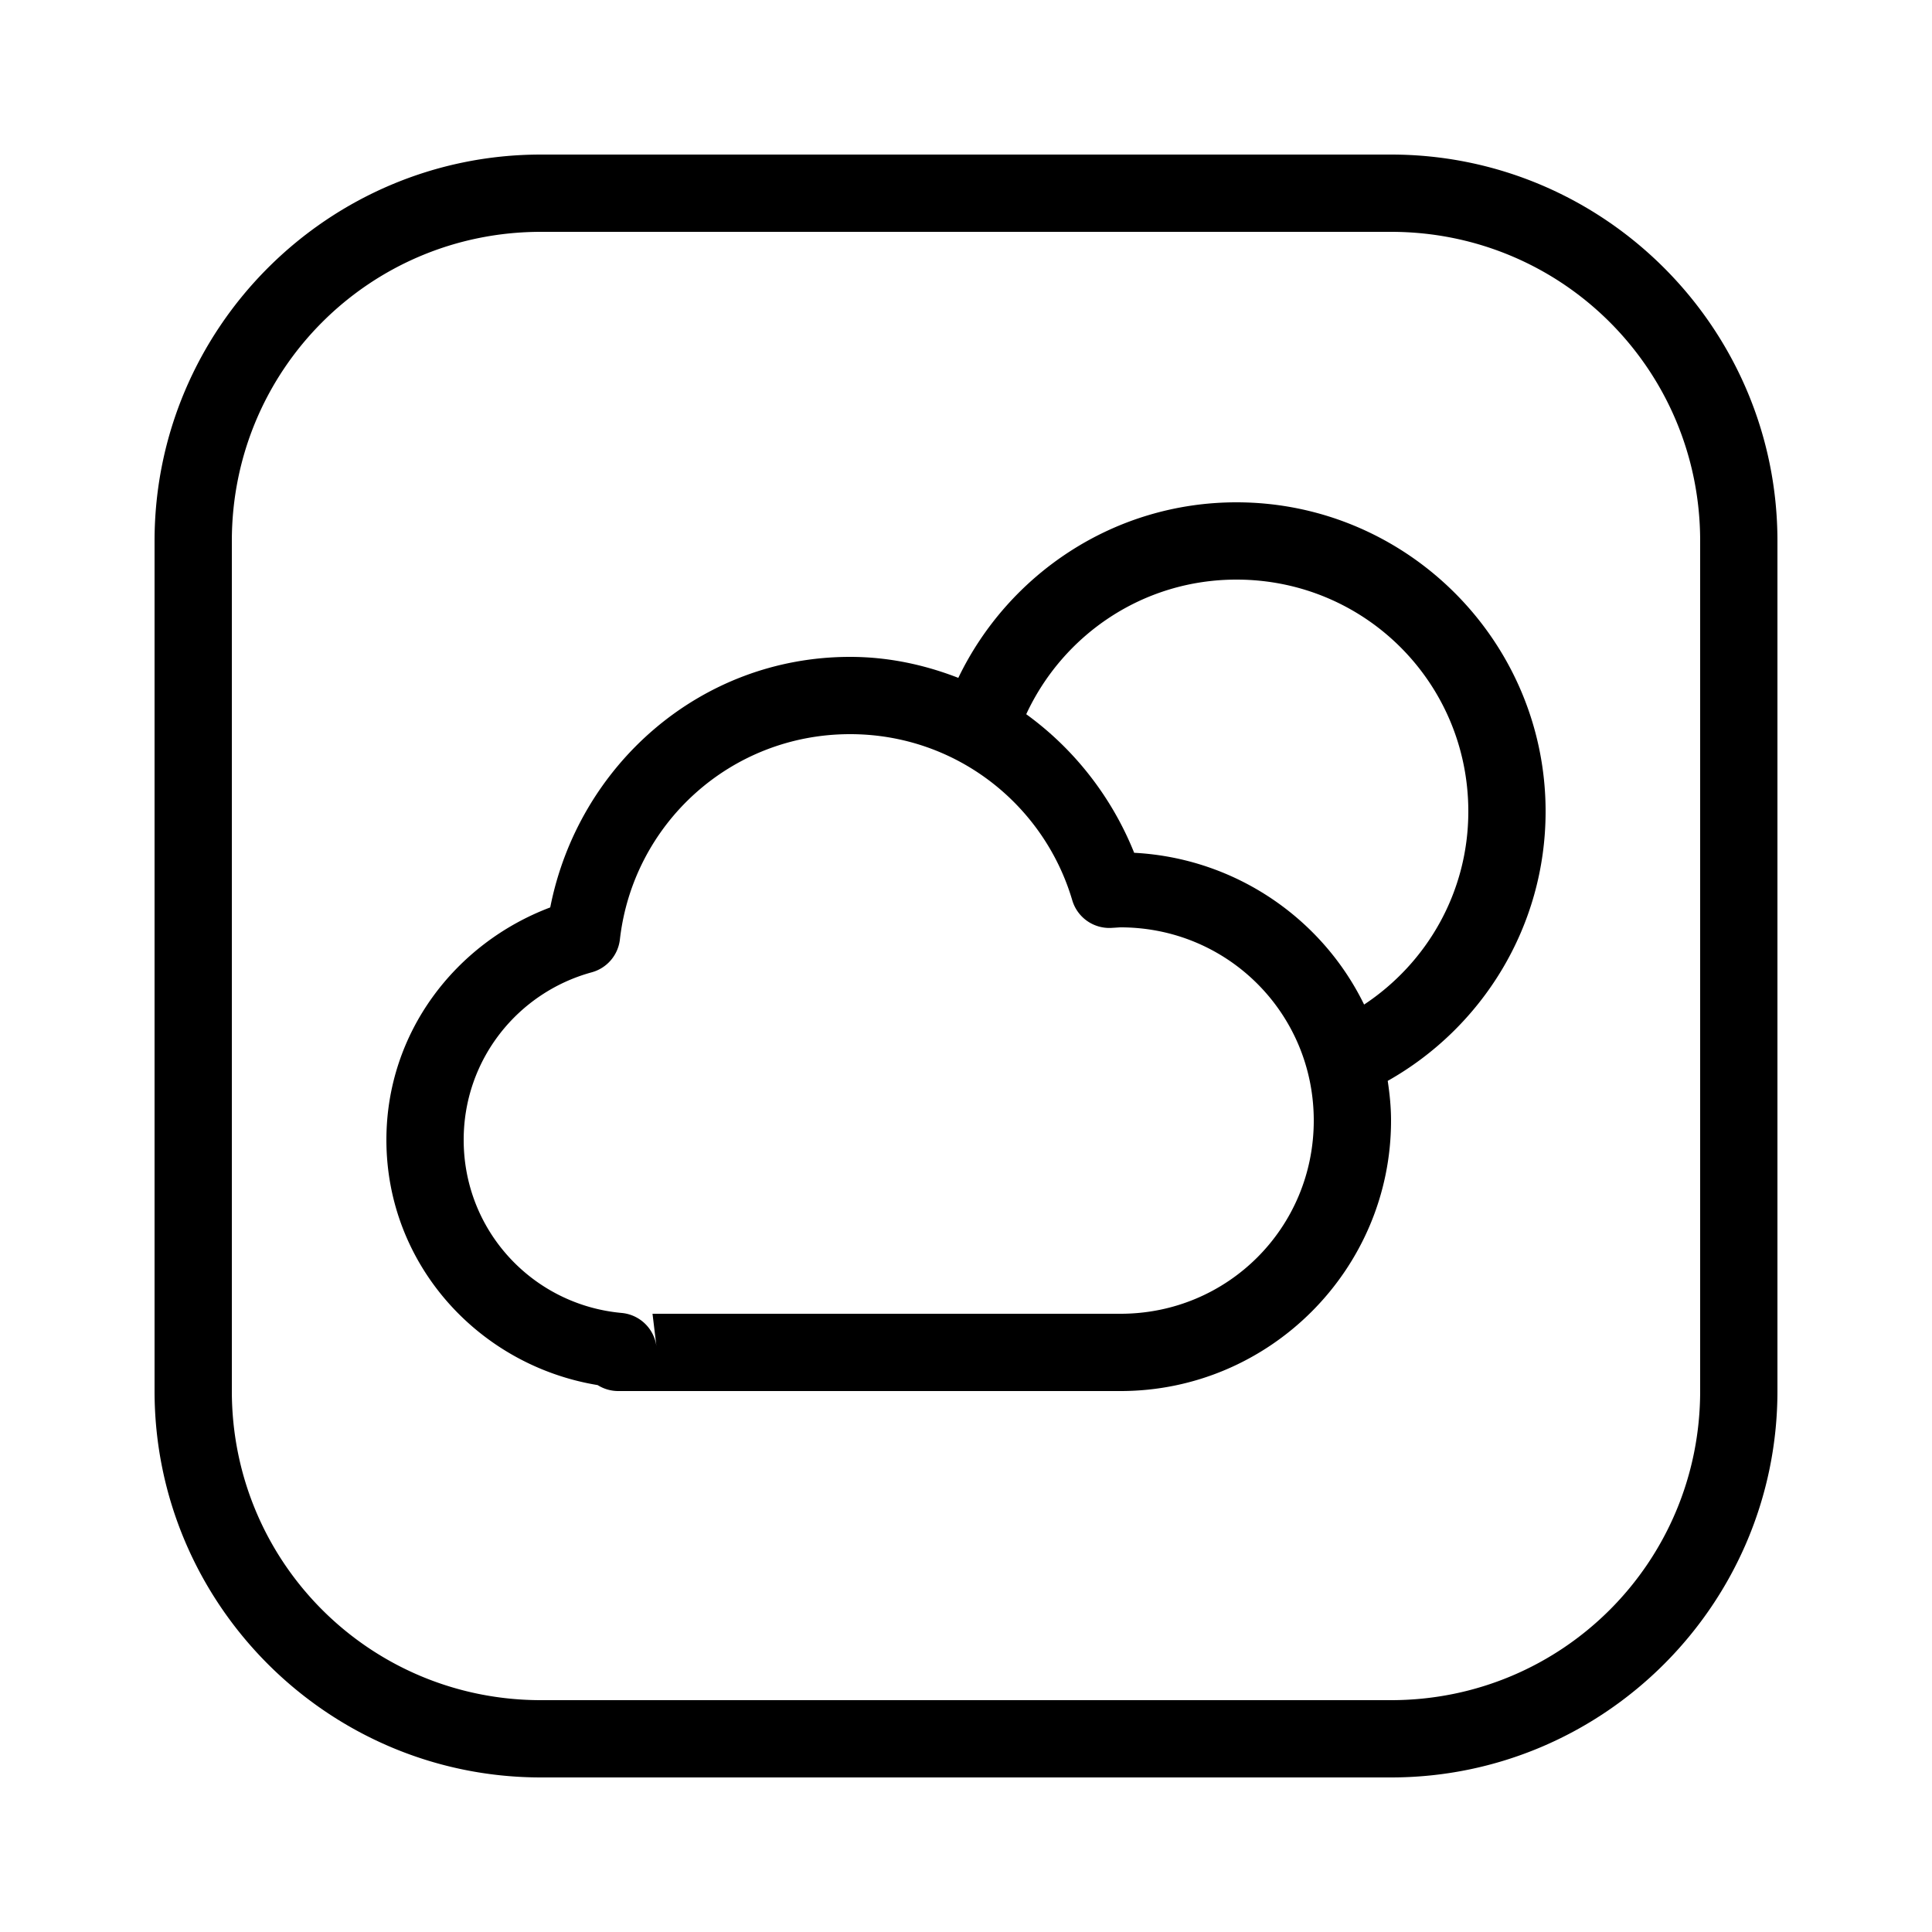 <svg fill="#000000" xmlns="http://www.w3.org/2000/svg"  viewBox="0 0 50 50" width="50px" height="50px"><path d="M 14 4 C 8.489 4 4 8.489 4 14 L 4 36 C 4 41.511 8.489 46 14 46 L 36 46 C 41.511 46 46 41.511 46 36 L 46 14 C 46 8.489 41.511 4 36 4 L 14 4 z M 14 6 L 36 6 C 40.431 6 44 9.569 44 14 L 44 36 C 44 40.431 40.431 44 36 44 L 14 44 C 9.569 44 6 40.431 6 36 L 6 14 C 6 9.569 9.569 6 14 6 z M 32 13 C 28.832 13 26.094 14.858 24.801 17.543 C 23.931 17.205 22.994 17 22 17 C 18.123 17 14.964 19.81 14.24 23.484 C 11.782 24.412 10 26.726 10 29.5 C 10 32.718 12.384 35.338 15.467 35.846 A 1 1 0 0 0 16 36 L 29 36 C 32.854 36 36 32.854 36 29 C 36 28.65 35.965 28.309 35.914 27.973 C 38.352 26.599 40 23.987 40 21 C 40 16.594 36.406 13 32 13 z M 32 15 C 35.326 15 38 17.674 38 21 C 38 23.097 36.923 24.926 35.303 25.998 C 34.217 23.77 31.969 22.208 29.352 22.07 C 28.772 20.623 27.796 19.38 26.559 18.484 C 27.511 16.431 29.578 15 32 15 z M 22 19 C 24.732 19 27.017 20.816 27.75 23.299 A 1 1 0 0 0 28.762 24.014 C 28.894 24.007 28.97 24 29 24 C 31.774 24 34 26.226 34 29 C 34 31.774 31.774 34 29 34 L 16.887 34 L 16.99 34.855 A 1 1 0 0 0 16.088 33.979 C 13.793 33.77 12 31.858 12 29.5 C 12 27.417 13.406 25.685 15.312 25.164 A 1 1 0 0 0 16.043 24.312 C 16.384 21.32 18.908 19 22 19 z"/></svg>